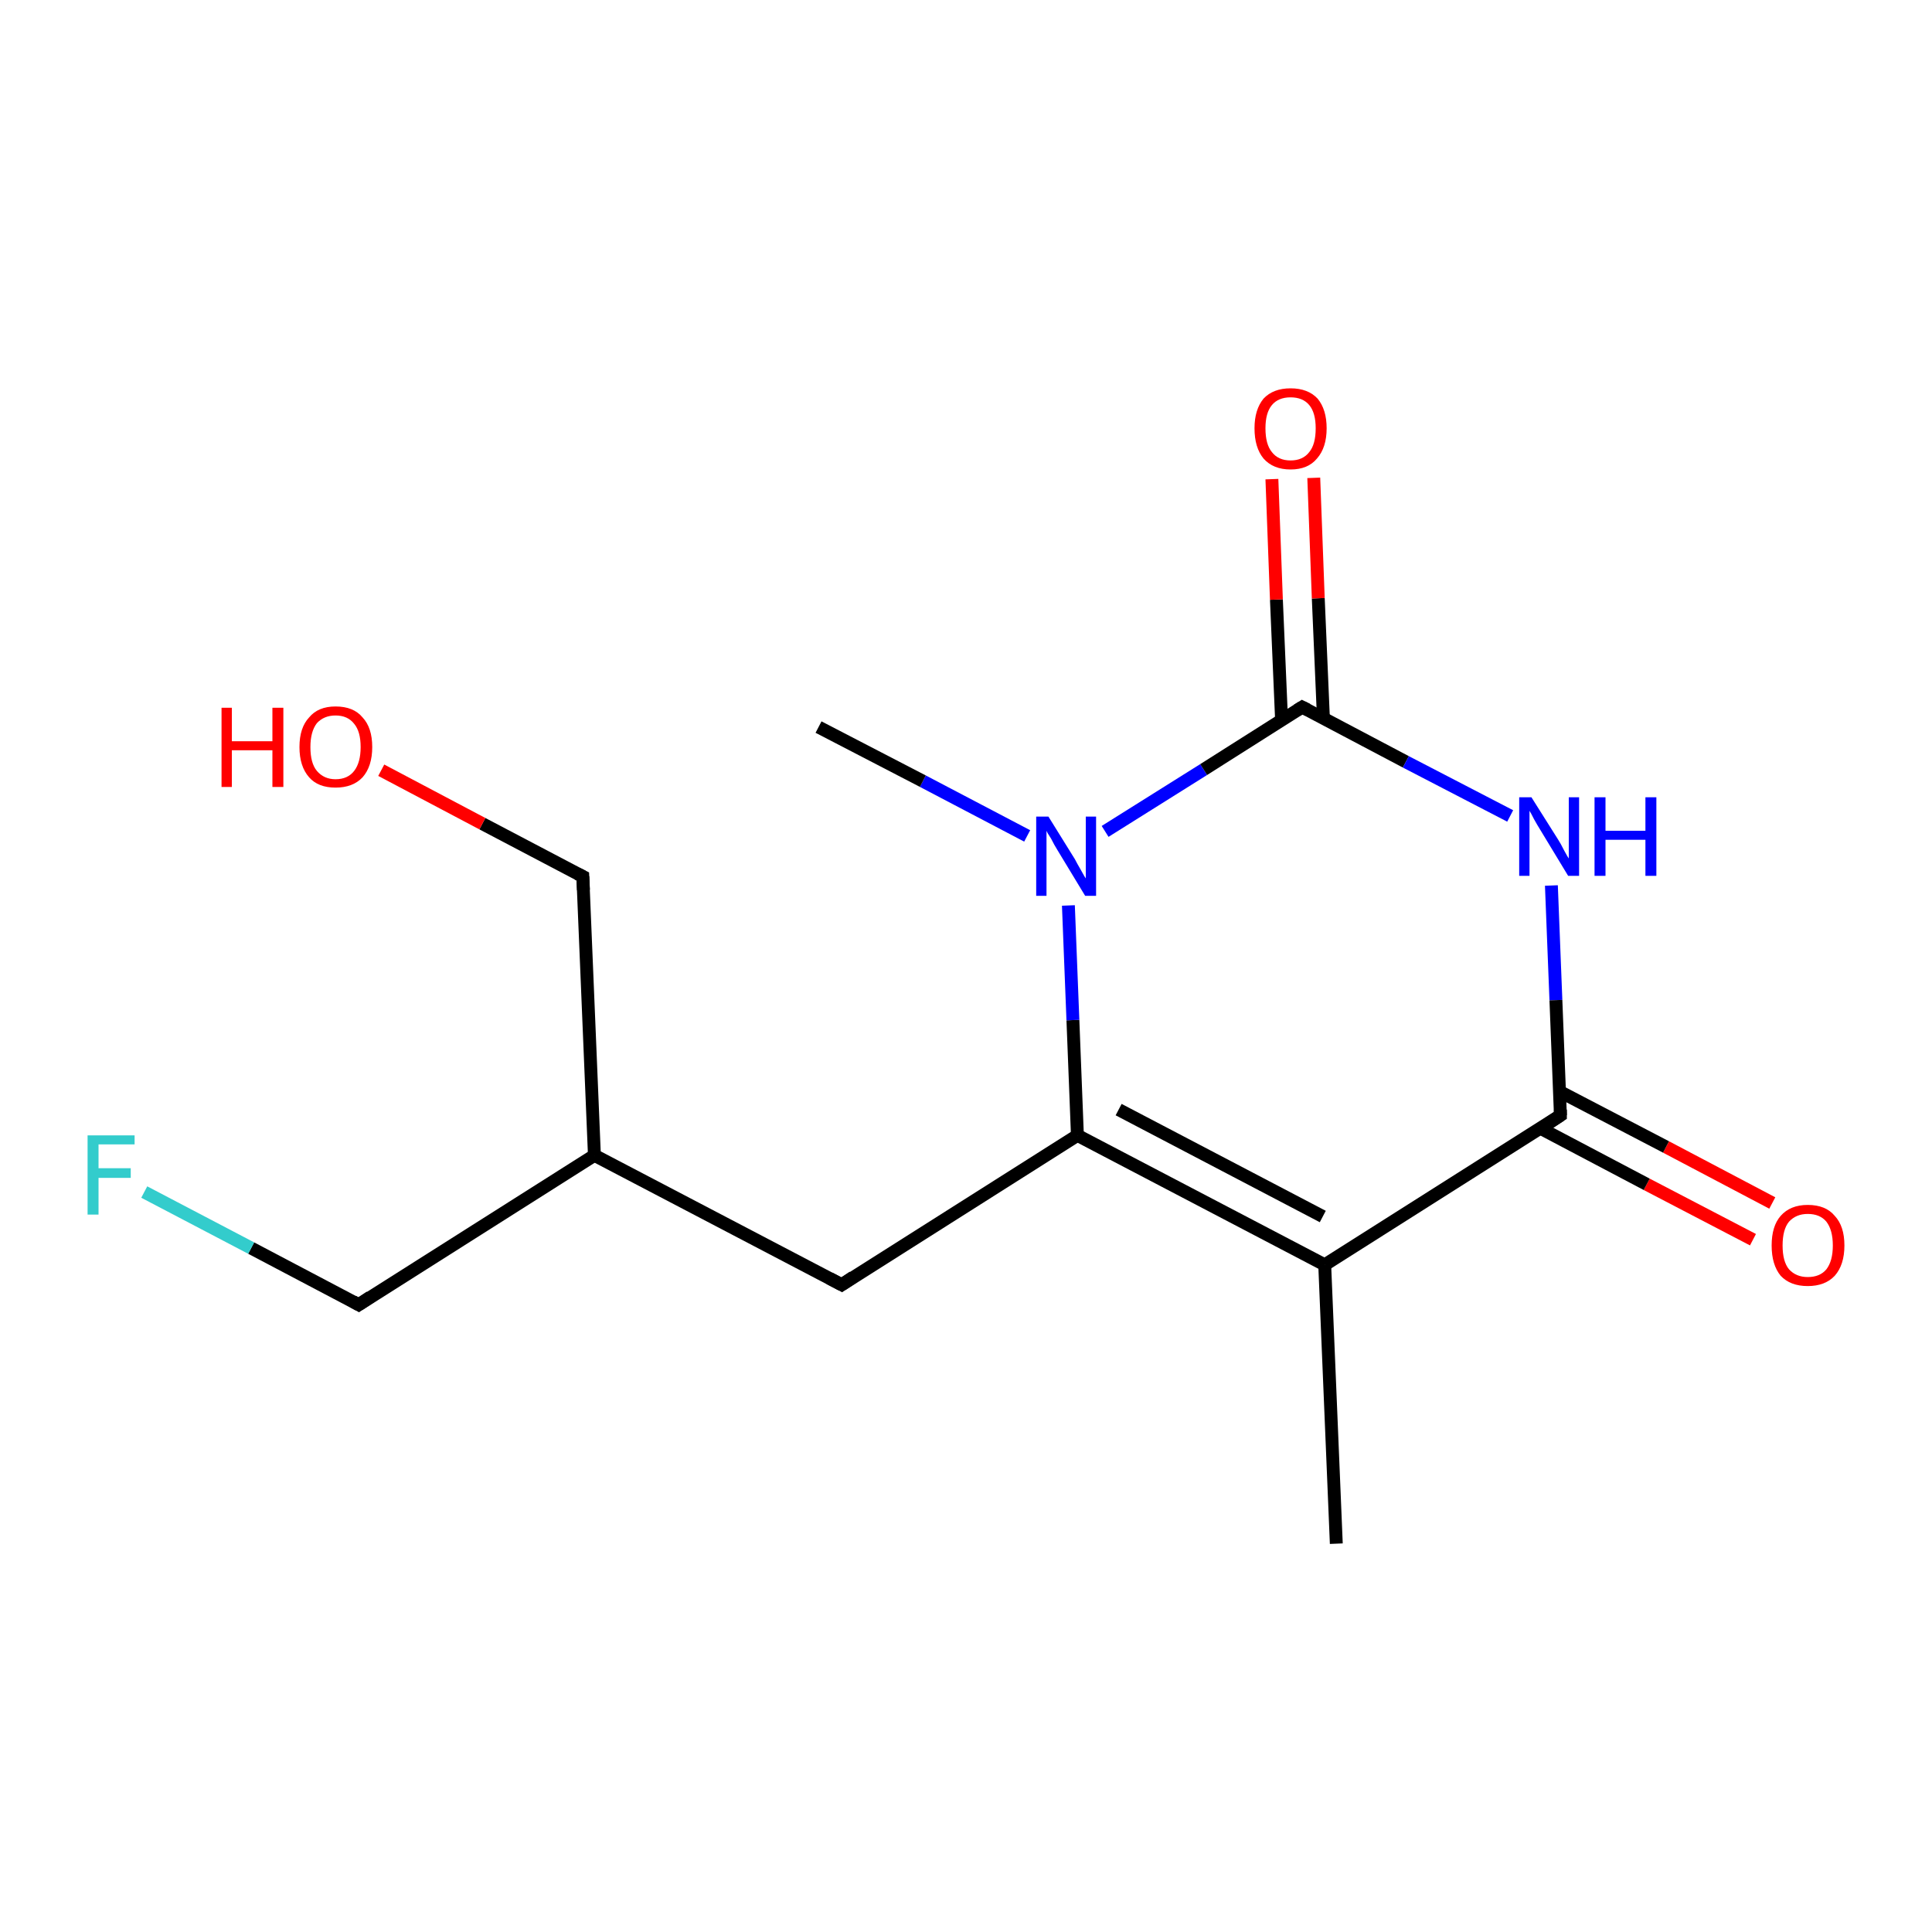 <?xml version='1.0' encoding='iso-8859-1'?>
<svg version='1.1' baseProfile='full'
              xmlns='http://www.w3.org/2000/svg'
                      xmlns:rdkit='http://www.rdkit.org/xml'
                      xmlns:xlink='http://www.w3.org/1999/xlink'
                  xml:space='preserve'
width='300px' height='300px' viewBox='0 0 300 300'>
<!-- END OF HEADER -->
<rect style='opacity:1.0;fill:#FFFFFF;stroke:none' width='300.0' height='300.0' x='0.0' y='0.0'> </rect>
<path class='bond-0 atom-0 atom-1' d='M 272.2,192.5 L 255.7,183.9' style='fill:none;fill-rule:evenodd;stroke:#FF0000;stroke-width:2.0px;stroke-linecap:butt;stroke-linejoin:miter;stroke-opacity:1' />
<path class='bond-0 atom-0 atom-1' d='M 255.7,183.9 L 239.2,175.2' style='fill:none;fill-rule:evenodd;stroke:#000000;stroke-width:2.0px;stroke-linecap:butt;stroke-linejoin:miter;stroke-opacity:1' />
<path class='bond-0 atom-0 atom-1' d='M 275.2,186.8 L 258.7,178.1' style='fill:none;fill-rule:evenodd;stroke:#FF0000;stroke-width:2.0px;stroke-linecap:butt;stroke-linejoin:miter;stroke-opacity:1' />
<path class='bond-0 atom-0 atom-1' d='M 258.7,178.1 L 242.2,169.5' style='fill:none;fill-rule:evenodd;stroke:#000000;stroke-width:2.0px;stroke-linecap:butt;stroke-linejoin:miter;stroke-opacity:1' />
<path class='bond-1 atom-1 atom-2' d='M 242.3,173.2 L 205.7,196.4' style='fill:none;fill-rule:evenodd;stroke:#000000;stroke-width:2.0px;stroke-linecap:butt;stroke-linejoin:miter;stroke-opacity:1' />
<path class='bond-2 atom-2 atom-3' d='M 205.7,196.4 L 167.3,176.3' style='fill:none;fill-rule:evenodd;stroke:#000000;stroke-width:2.0px;stroke-linecap:butt;stroke-linejoin:miter;stroke-opacity:1' />
<path class='bond-2 atom-2 atom-3' d='M 205.4,188.9 L 173.7,172.3' style='fill:none;fill-rule:evenodd;stroke:#000000;stroke-width:2.0px;stroke-linecap:butt;stroke-linejoin:miter;stroke-opacity:1' />
<path class='bond-3 atom-3 atom-4' d='M 167.3,176.3 L 166.6,158.4' style='fill:none;fill-rule:evenodd;stroke:#000000;stroke-width:2.0px;stroke-linecap:butt;stroke-linejoin:miter;stroke-opacity:1' />
<path class='bond-3 atom-3 atom-4' d='M 166.6,158.4 L 165.9,140.6' style='fill:none;fill-rule:evenodd;stroke:#0000FF;stroke-width:2.0px;stroke-linecap:butt;stroke-linejoin:miter;stroke-opacity:1' />
<path class='bond-4 atom-4 atom-5' d='M 171.6,129.1 L 186.9,119.5' style='fill:none;fill-rule:evenodd;stroke:#0000FF;stroke-width:2.0px;stroke-linecap:butt;stroke-linejoin:miter;stroke-opacity:1' />
<path class='bond-4 atom-4 atom-5' d='M 186.9,119.5 L 202.2,109.8' style='fill:none;fill-rule:evenodd;stroke:#000000;stroke-width:2.0px;stroke-linecap:butt;stroke-linejoin:miter;stroke-opacity:1' />
<path class='bond-5 atom-5 atom-6' d='M 205.5,111.5 L 204.7,92.9' style='fill:none;fill-rule:evenodd;stroke:#000000;stroke-width:2.0px;stroke-linecap:butt;stroke-linejoin:miter;stroke-opacity:1' />
<path class='bond-5 atom-5 atom-6' d='M 204.7,92.9 L 204.0,74.2' style='fill:none;fill-rule:evenodd;stroke:#FF0000;stroke-width:2.0px;stroke-linecap:butt;stroke-linejoin:miter;stroke-opacity:1' />
<path class='bond-5 atom-5 atom-6' d='M 199.0,111.8 L 198.2,93.1' style='fill:none;fill-rule:evenodd;stroke:#000000;stroke-width:2.0px;stroke-linecap:butt;stroke-linejoin:miter;stroke-opacity:1' />
<path class='bond-5 atom-5 atom-6' d='M 198.2,93.1 L 197.5,74.4' style='fill:none;fill-rule:evenodd;stroke:#FF0000;stroke-width:2.0px;stroke-linecap:butt;stroke-linejoin:miter;stroke-opacity:1' />
<path class='bond-6 atom-5 atom-7' d='M 202.2,109.8 L 218.3,118.3' style='fill:none;fill-rule:evenodd;stroke:#000000;stroke-width:2.0px;stroke-linecap:butt;stroke-linejoin:miter;stroke-opacity:1' />
<path class='bond-6 atom-5 atom-7' d='M 218.3,118.3 L 234.5,126.7' style='fill:none;fill-rule:evenodd;stroke:#0000FF;stroke-width:2.0px;stroke-linecap:butt;stroke-linejoin:miter;stroke-opacity:1' />
<path class='bond-7 atom-4 atom-8' d='M 159.5,129.8 L 143.3,121.3' style='fill:none;fill-rule:evenodd;stroke:#0000FF;stroke-width:2.0px;stroke-linecap:butt;stroke-linejoin:miter;stroke-opacity:1' />
<path class='bond-7 atom-4 atom-8' d='M 143.3,121.3 L 127.1,112.9' style='fill:none;fill-rule:evenodd;stroke:#000000;stroke-width:2.0px;stroke-linecap:butt;stroke-linejoin:miter;stroke-opacity:1' />
<path class='bond-8 atom-3 atom-9' d='M 167.3,176.3 L 130.7,199.5' style='fill:none;fill-rule:evenodd;stroke:#000000;stroke-width:2.0px;stroke-linecap:butt;stroke-linejoin:miter;stroke-opacity:1' />
<path class='bond-9 atom-9 atom-10' d='M 130.7,199.5 L 92.3,179.4' style='fill:none;fill-rule:evenodd;stroke:#000000;stroke-width:2.0px;stroke-linecap:butt;stroke-linejoin:miter;stroke-opacity:1' />
<path class='bond-10 atom-10 atom-11' d='M 92.3,179.4 L 55.7,202.6' style='fill:none;fill-rule:evenodd;stroke:#000000;stroke-width:2.0px;stroke-linecap:butt;stroke-linejoin:miter;stroke-opacity:1' />
<path class='bond-11 atom-11 atom-12' d='M 55.7,202.6 L 39.0,193.8' style='fill:none;fill-rule:evenodd;stroke:#000000;stroke-width:2.0px;stroke-linecap:butt;stroke-linejoin:miter;stroke-opacity:1' />
<path class='bond-11 atom-11 atom-12' d='M 39.0,193.8 L 22.4,185.1' style='fill:none;fill-rule:evenodd;stroke:#33CCCC;stroke-width:2.0px;stroke-linecap:butt;stroke-linejoin:miter;stroke-opacity:1' />
<path class='bond-12 atom-10 atom-13' d='M 92.3,179.4 L 90.5,136.1' style='fill:none;fill-rule:evenodd;stroke:#000000;stroke-width:2.0px;stroke-linecap:butt;stroke-linejoin:miter;stroke-opacity:1' />
<path class='bond-13 atom-13 atom-14' d='M 90.5,136.1 L 74.9,127.9' style='fill:none;fill-rule:evenodd;stroke:#000000;stroke-width:2.0px;stroke-linecap:butt;stroke-linejoin:miter;stroke-opacity:1' />
<path class='bond-13 atom-13 atom-14' d='M 74.9,127.9 L 59.2,119.6' style='fill:none;fill-rule:evenodd;stroke:#FF0000;stroke-width:2.0px;stroke-linecap:butt;stroke-linejoin:miter;stroke-opacity:1' />
<path class='bond-14 atom-2 atom-15' d='M 205.7,196.4 L 207.5,239.7' style='fill:none;fill-rule:evenodd;stroke:#000000;stroke-width:2.0px;stroke-linecap:butt;stroke-linejoin:miter;stroke-opacity:1' />
<path class='bond-15 atom-7 atom-1' d='M 240.9,137.5 L 241.6,155.3' style='fill:none;fill-rule:evenodd;stroke:#0000FF;stroke-width:2.0px;stroke-linecap:butt;stroke-linejoin:miter;stroke-opacity:1' />
<path class='bond-15 atom-7 atom-1' d='M 241.6,155.3 L 242.3,173.2' style='fill:none;fill-rule:evenodd;stroke:#000000;stroke-width:2.0px;stroke-linecap:butt;stroke-linejoin:miter;stroke-opacity:1' />
<path d='M 240.5,174.4 L 242.3,173.2 L 242.3,172.3' style='fill:none;stroke:#000000;stroke-width:2.0px;stroke-linecap:butt;stroke-linejoin:miter;stroke-opacity:1;' />
<path d='M 201.4,110.3 L 202.2,109.8 L 203.0,110.2' style='fill:none;stroke:#000000;stroke-width:2.0px;stroke-linecap:butt;stroke-linejoin:miter;stroke-opacity:1;' />
<path d='M 132.5,198.3 L 130.7,199.5 L 128.8,198.5' style='fill:none;stroke:#000000;stroke-width:2.0px;stroke-linecap:butt;stroke-linejoin:miter;stroke-opacity:1;' />
<path d='M 57.5,201.4 L 55.7,202.6 L 54.8,202.1' style='fill:none;stroke:#000000;stroke-width:2.0px;stroke-linecap:butt;stroke-linejoin:miter;stroke-opacity:1;' />
<path d='M 90.6,138.2 L 90.5,136.1 L 89.7,135.7' style='fill:none;stroke:#000000;stroke-width:2.0px;stroke-linecap:butt;stroke-linejoin:miter;stroke-opacity:1;' />
<path class='atom-0' d='M 275.1 193.4
Q 275.1 190.4, 276.5 188.8
Q 278.0 187.1, 280.7 187.1
Q 283.5 187.1, 284.9 188.8
Q 286.4 190.4, 286.4 193.4
Q 286.4 196.4, 284.9 198.1
Q 283.4 199.7, 280.7 199.7
Q 278.0 199.7, 276.5 198.1
Q 275.1 196.4, 275.1 193.4
M 280.7 198.3
Q 282.6 198.3, 283.6 197.1
Q 284.6 195.8, 284.6 193.4
Q 284.6 191.0, 283.6 189.7
Q 282.6 188.5, 280.7 188.5
Q 278.9 188.5, 277.8 189.7
Q 276.8 190.9, 276.8 193.4
Q 276.8 195.9, 277.8 197.1
Q 278.9 198.3, 280.7 198.3
' fill='#FF0000'/>
<path class='atom-4' d='M 162.8 126.8
L 166.9 133.4
Q 167.2 134.0, 167.9 135.2
Q 168.5 136.3, 168.6 136.4
L 168.6 126.8
L 170.2 126.8
L 170.2 139.1
L 168.5 139.1
L 164.2 132.0
Q 163.7 131.2, 163.2 130.2
Q 162.6 129.3, 162.5 129.0
L 162.5 139.1
L 160.9 139.1
L 160.9 126.8
L 162.8 126.8
' fill='#0000FF'/>
<path class='atom-6' d='M 194.8 66.5
Q 194.8 63.6, 196.2 61.9
Q 197.7 60.3, 200.4 60.3
Q 203.1 60.3, 204.6 61.9
Q 206.0 63.6, 206.0 66.5
Q 206.0 69.5, 204.5 71.2
Q 203.1 72.9, 200.4 72.9
Q 197.7 72.9, 196.2 71.2
Q 194.8 69.5, 194.8 66.5
M 200.4 71.5
Q 202.3 71.5, 203.3 70.2
Q 204.3 69.0, 204.3 66.5
Q 204.3 64.1, 203.3 62.9
Q 202.3 61.7, 200.4 61.7
Q 198.5 61.7, 197.5 62.9
Q 196.5 64.1, 196.5 66.5
Q 196.5 69.0, 197.5 70.2
Q 198.5 71.5, 200.4 71.5
' fill='#FF0000'/>
<path class='atom-7' d='M 237.8 123.8
L 241.9 130.3
Q 242.3 130.9, 242.9 132.1
Q 243.5 133.2, 243.6 133.3
L 243.6 123.8
L 245.2 123.8
L 245.2 136.0
L 243.5 136.0
L 239.2 128.9
Q 238.7 128.1, 238.2 127.2
Q 237.7 126.2, 237.5 125.9
L 237.5 136.0
L 235.9 136.0
L 235.9 123.8
L 237.8 123.8
' fill='#0000FF'/>
<path class='atom-7' d='M 247.6 123.8
L 249.3 123.8
L 249.3 129.0
L 255.5 129.0
L 255.5 123.8
L 257.2 123.8
L 257.2 136.0
L 255.5 136.0
L 255.5 130.4
L 249.3 130.4
L 249.3 136.0
L 247.6 136.0
L 247.6 123.8
' fill='#0000FF'/>
<path class='atom-12' d='M 13.6 176.3
L 20.9 176.3
L 20.9 177.7
L 15.3 177.7
L 15.3 181.4
L 20.3 181.4
L 20.3 182.9
L 15.3 182.9
L 15.3 188.6
L 13.6 188.6
L 13.6 176.3
' fill='#33CCCC'/>
<path class='atom-14' d='M 34.4 109.9
L 36.0 109.9
L 36.0 115.1
L 42.3 115.1
L 42.3 109.9
L 44.0 109.9
L 44.0 122.2
L 42.3 122.2
L 42.3 116.5
L 36.0 116.5
L 36.0 122.2
L 34.4 122.2
L 34.4 109.9
' fill='#FF0000'/>
<path class='atom-14' d='M 46.5 116.0
Q 46.5 113.0, 48.0 111.4
Q 49.4 109.7, 52.1 109.7
Q 54.9 109.7, 56.3 111.4
Q 57.8 113.0, 57.8 116.0
Q 57.8 119.0, 56.3 120.7
Q 54.8 122.3, 52.1 122.3
Q 49.4 122.3, 48.0 120.7
Q 46.5 119.0, 46.5 116.0
M 52.1 121.0
Q 54.0 121.0, 55.0 119.7
Q 56.0 118.4, 56.0 116.0
Q 56.0 113.6, 55.0 112.4
Q 54.0 111.1, 52.1 111.1
Q 50.3 111.1, 49.2 112.3
Q 48.2 113.6, 48.2 116.0
Q 48.2 118.5, 49.2 119.7
Q 50.3 121.0, 52.1 121.0
' fill='#FF0000'/>
</svg>
